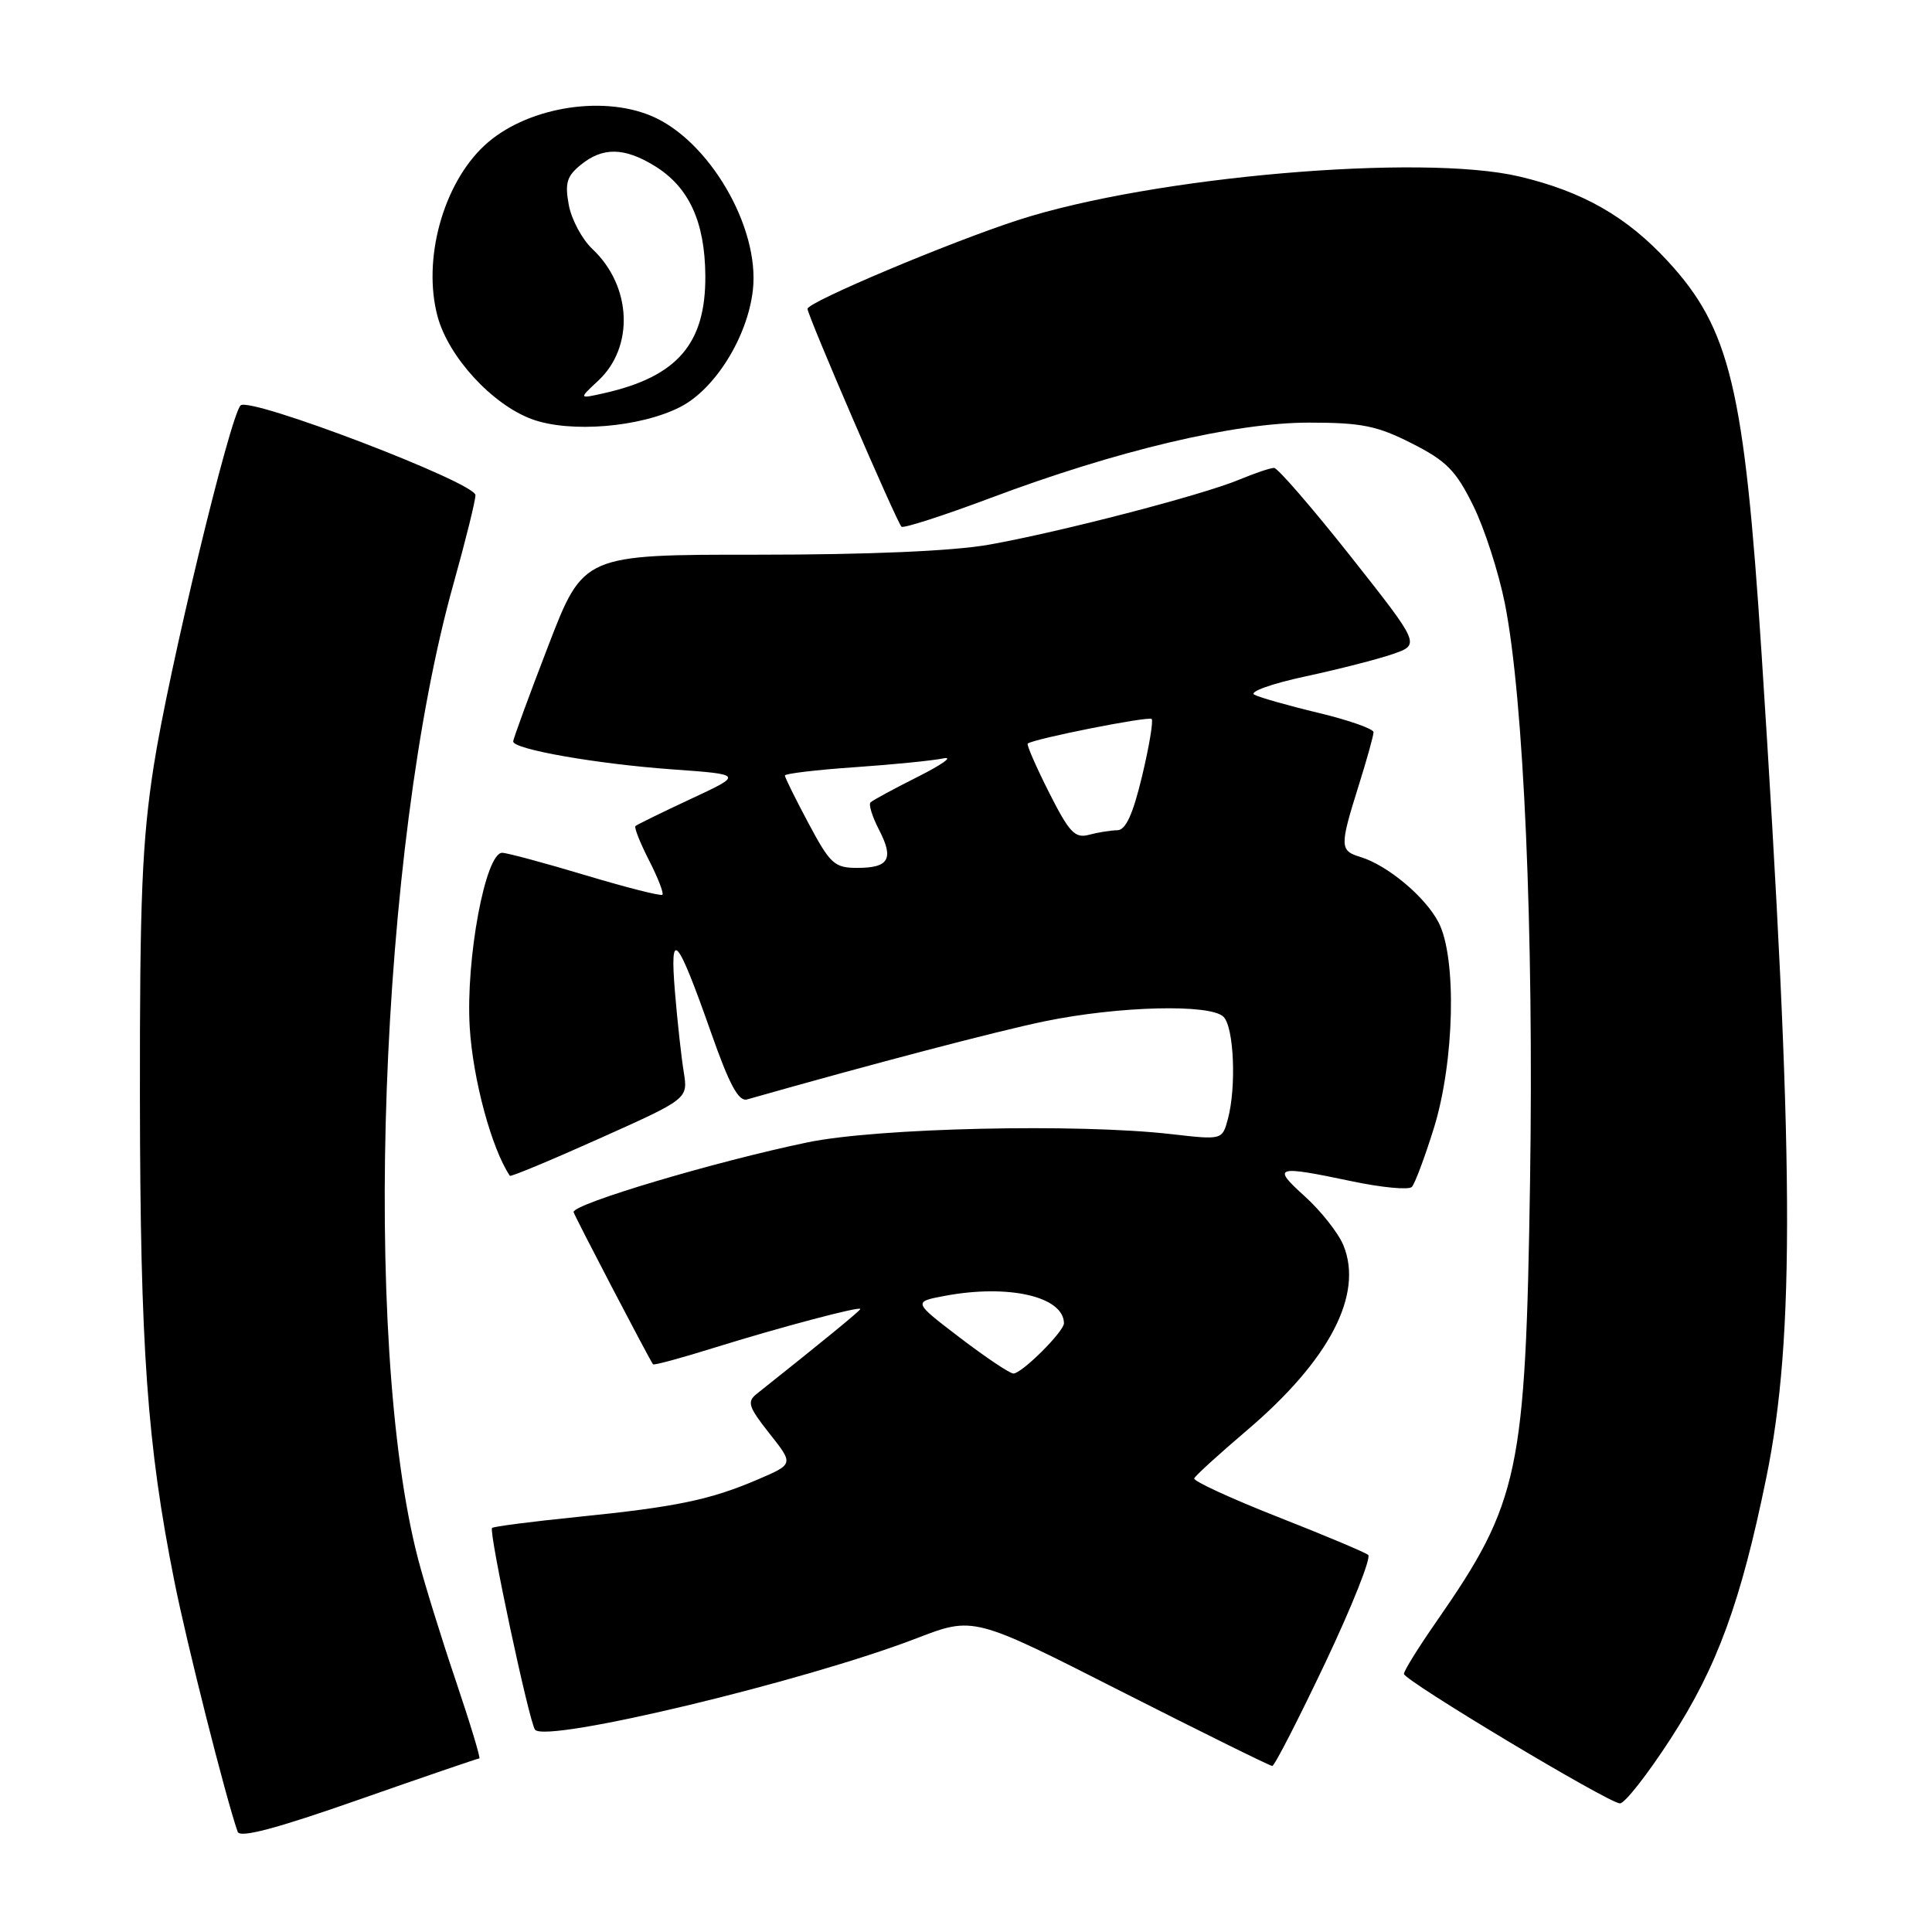 <?xml version="1.0" encoding="UTF-8" standalone="no"?>
<!DOCTYPE svg PUBLIC "-//W3C//DTD SVG 1.1//EN" "http://www.w3.org/Graphics/SVG/1.1/DTD/svg11.dtd" >
<svg xmlns="http://www.w3.org/2000/svg" xmlns:xlink="http://www.w3.org/1999/xlink" version="1.1" viewBox="0 0 256 256">
 <g >
 <path fill="currentColor"
d=" M 63.51 233.00 C 63.71 233.00 62.31 228.39 60.41 222.75 C 58.50 217.11 56.25 209.84 55.40 206.58 C 47.89 177.78 50.27 112.32 60.10 77.32 C 61.69 71.63 63.00 66.36 63.00 65.61 C 63.00 63.95 33.08 52.52 31.88 53.72 C 30.47 55.13 22.32 88.95 20.37 101.50 C 18.83 111.41 18.51 119.07 18.54 145.50 C 18.58 178.57 19.50 191.48 23.10 209.50 C 24.75 217.79 29.88 238.09 31.49 242.72 C 31.79 243.58 36.57 242.31 47.53 238.47 C 56.12 235.46 63.31 233.00 63.51 233.00 Z  M 221.40 230.34 C 227.53 220.88 230.68 212.26 234.05 195.77 C 237.88 177.01 237.74 153.25 233.41 86.50 C 231.13 51.45 229.25 43.57 221.00 34.62 C 215.55 28.70 209.73 25.38 201.33 23.39 C 188.35 20.32 152.74 23.40 135.00 29.13 C 125.96 32.04 107.00 40.03 107.00 40.92 C 107.00 41.80 118.79 69.12 119.45 69.79 C 119.70 70.04 124.99 68.33 131.21 66.00 C 147.99 59.69 163.58 56.00 173.43 56.00 C 180.41 56.00 182.46 56.41 187.07 58.75 C 191.66 61.07 192.92 62.35 195.21 67.00 C 196.71 70.03 198.59 75.88 199.41 80.00 C 201.91 92.64 203.25 123.43 202.74 156.50 C 202.15 195.14 201.32 199.04 190.38 214.80 C 187.97 218.26 186.01 221.41 186.03 221.80 C 186.07 222.69 213.10 238.90 214.65 238.96 C 215.28 238.98 218.32 235.10 221.40 230.34 Z  M 175.60 220.34 C 179.16 212.82 181.72 206.39 181.29 206.03 C 180.85 205.68 175.43 203.40 169.24 200.97 C 163.05 198.53 158.10 196.25 158.24 195.89 C 158.38 195.54 161.52 192.68 165.21 189.54 C 176.17 180.22 180.70 171.52 178.00 164.99 C 177.32 163.36 175.02 160.44 172.88 158.51 C 168.49 154.55 168.98 154.39 179.11 156.52 C 183.09 157.36 186.68 157.70 187.08 157.27 C 187.48 156.85 188.79 153.35 189.99 149.50 C 192.73 140.68 193.05 126.93 190.62 122.23 C 188.87 118.84 183.85 114.64 180.25 113.55 C 177.52 112.72 177.50 112.17 180.01 104.16 C 181.11 100.67 182.00 97.46 182.00 97.02 C 182.00 96.58 178.74 95.43 174.75 94.47 C 170.76 93.52 166.91 92.42 166.20 92.05 C 165.48 91.67 168.51 90.59 172.92 89.64 C 177.34 88.69 182.58 87.35 184.57 86.66 C 188.19 85.40 188.19 85.40 178.95 73.70 C 173.86 67.27 169.30 62.00 168.82 62.00 C 168.33 62.00 166.26 62.70 164.22 63.55 C 159.29 65.61 140.38 70.52 131.00 72.18 C 126.22 73.02 115.13 73.50 100.40 73.50 C 77.30 73.49 77.30 73.49 72.65 85.57 C 70.09 92.21 68.00 97.92 68.00 98.25 C 68.00 99.28 79.03 101.22 89.00 101.94 C 98.50 102.62 98.50 102.62 91.52 105.87 C 87.69 107.66 84.39 109.27 84.20 109.46 C 84.01 109.65 84.82 111.69 86.00 114.00 C 87.18 116.31 87.98 118.36 87.77 118.56 C 87.57 118.76 82.97 117.59 77.54 115.96 C 72.11 114.33 67.16 113.00 66.54 113.00 C 64.32 113.00 61.70 127.10 62.24 136.11 C 62.66 143.03 65.14 152.20 67.56 155.80 C 67.67 155.96 73.03 153.73 79.47 150.84 C 91.17 145.60 91.17 145.60 90.60 142.05 C 90.28 140.10 89.76 135.35 89.44 131.50 C 88.72 122.87 89.68 123.94 94.21 136.80 C 96.64 143.73 97.87 146.00 98.99 145.68 C 115.39 141.02 132.11 136.63 138.46 135.32 C 148.23 133.31 160.39 133.00 162.12 134.73 C 163.51 136.10 163.84 144.05 162.70 148.28 C 161.95 151.05 161.95 151.05 155.22 150.28 C 142.82 148.85 116.24 149.45 107.00 151.37 C 94.77 153.91 76.00 159.50 76.00 160.60 C 76.00 160.89 85.91 179.89 86.53 180.78 C 86.64 180.93 90.27 179.95 94.61 178.59 C 103.29 175.89 114.00 173.04 114.00 173.45 C 114.00 173.66 109.09 177.69 100.26 184.70 C 98.95 185.74 99.18 186.43 101.96 189.95 C 105.17 194.00 105.17 194.00 100.43 196.03 C 94.12 198.74 89.60 199.68 76.53 201.00 C 70.49 201.61 65.40 202.27 65.20 202.46 C 64.73 202.93 70.14 228.31 70.90 229.20 C 72.43 230.99 106.63 222.79 121.43 217.09 C 129.00 214.17 129.00 214.17 148.52 224.09 C 159.26 229.54 168.29 234.00 168.58 234.00 C 168.88 234.00 172.03 227.85 175.60 220.34 Z  M 90.13 53.93 C 94.76 51.57 99.06 44.64 99.76 38.43 C 100.70 30.13 93.94 18.55 86.28 15.35 C 79.54 12.53 69.50 14.32 64.17 19.30 C 58.69 24.41 55.96 34.41 57.98 41.93 C 59.43 47.31 65.23 53.62 70.50 55.55 C 75.53 57.39 84.85 56.63 90.13 53.93 Z  M 127.19 177.25 C 120.97 172.50 120.97 172.50 125.23 171.70 C 133.66 170.13 140.92 171.80 140.98 175.33 C 141.00 176.42 135.40 182.00 134.28 182.00 C 133.81 182.00 130.61 179.86 127.19 177.25 Z  M 107.14 109.11 C 105.41 105.87 104.00 103.01 104.00 102.76 C 104.00 102.51 108.16 102.01 113.25 101.66 C 118.34 101.31 123.62 100.78 125.00 100.49 C 126.38 100.20 124.88 101.28 121.67 102.90 C 118.46 104.51 115.62 106.05 115.35 106.32 C 115.07 106.59 115.58 108.22 116.47 109.94 C 118.48 113.82 117.80 115.00 113.58 115.00 C 110.57 115.00 110.00 114.47 107.14 109.11 Z  M 139.00 105.00 C 137.28 101.59 136.01 98.68 136.18 98.53 C 136.92 97.90 152.20 94.87 152.60 95.27 C 152.84 95.51 152.27 98.92 151.33 102.85 C 150.12 107.91 149.16 110.00 148.06 110.01 C 147.20 110.02 145.52 110.29 144.31 110.61 C 142.44 111.12 141.69 110.33 139.00 105.00 Z  M 79.24 50.47 C 84.07 46.00 83.72 37.90 78.49 32.99 C 77.14 31.72 75.73 29.10 75.37 27.17 C 74.83 24.26 75.10 23.34 76.97 21.83 C 79.86 19.48 82.70 19.52 86.70 21.96 C 91.27 24.74 93.41 29.36 93.46 36.54 C 93.52 45.53 89.76 49.90 80.08 52.09 C 76.67 52.86 76.67 52.86 79.24 50.47 Z "/>
</g>
</svg>